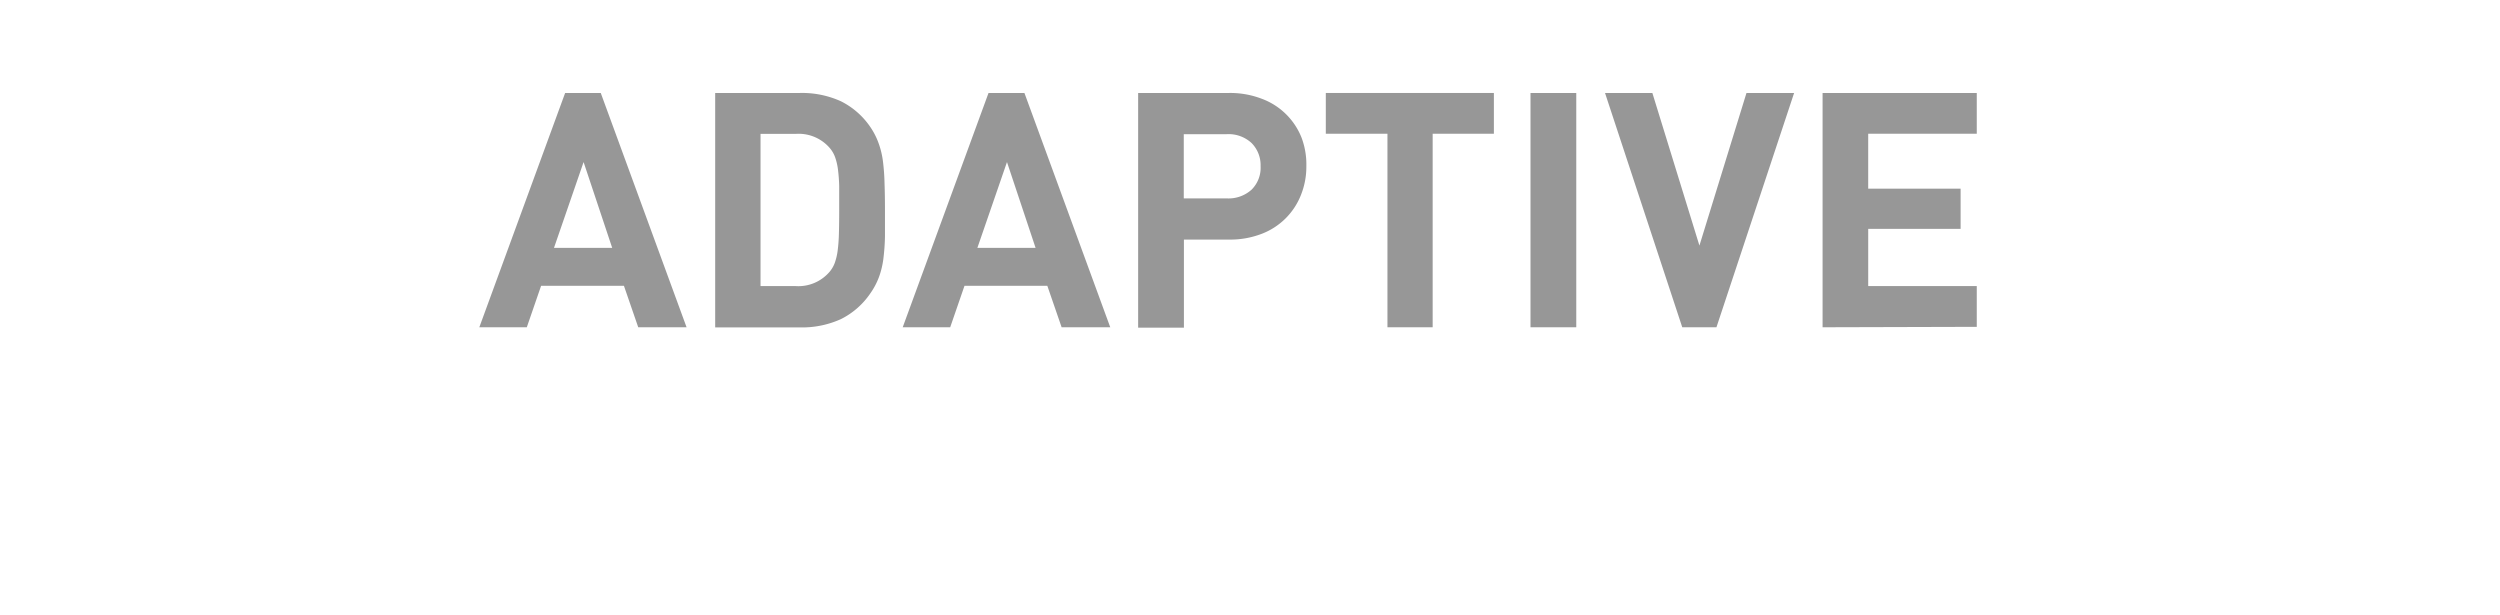 <svg id="BLACK" xmlns="http://www.w3.org/2000/svg" viewBox="0 0 174.78 43"><defs><style>.cls-1{fill:#979797;}</style></defs><title>knit_off_black</title><path class="cls-1" d="M44.62,22.88l-1-2.9H37.83l-1,2.9H33.51l6-16.38H42l6,16.38ZM40.8,11.33l-2.07,6H42.8Z"/><path class="cls-1" d="M61.87,14.69q0,1,0,1.85a15.08,15.08,0,0,1-.11,1.54,5.87,5.87,0,0,1-.31,1.29,5,5,0,0,1-.59,1.12,5.4,5.4,0,0,1-2.07,1.82,6.58,6.58,0,0,1-2.87.58H50V6.5h5.91a6.58,6.58,0,0,1,2.88.58,5.4,5.4,0,0,1,2.07,1.82A5,5,0,0,1,61.42,10a5.88,5.88,0,0,1,.31,1.29,15.12,15.12,0,0,1,.11,1.54Q61.87,13.68,61.87,14.69Zm-3.2,0q0-1,0-1.67a11.56,11.56,0,0,0-.09-1.2,4.13,4.13,0,0,0-.2-.84,2.08,2.08,0,0,0-.36-.62,2.87,2.87,0,0,0-2.39-1H53.17V20h2.44A2.87,2.87,0,0,0,58,19a2.08,2.08,0,0,0,.36-.62,4.11,4.11,0,0,0,.2-.84,11.56,11.56,0,0,0,.09-1.2Q58.67,15.65,58.67,14.69Z"/><path class="cls-1" d="M74.22,22.88l-1-2.9H67.43l-1,2.9H63.11l6-16.38h2.51l6,16.38ZM70.4,11.33l-2.07,6H72.4Z"/><path class="cls-1" d="M91.33,11.61a5.31,5.31,0,0,1-.37,2,4.77,4.77,0,0,1-2.76,2.74,6.12,6.12,0,0,1-2.28.4H82.77v6.16h-3.2V6.5h6.35a6.14,6.14,0,0,1,2.28.4A4.77,4.77,0,0,1,91,9.64,5.31,5.31,0,0,1,91.33,11.61Zm-3.2,0A2.19,2.19,0,0,0,87.5,10a2.37,2.37,0,0,0-1.74-.62h-3v4.49h3a2.4,2.4,0,0,0,1.74-.61A2.15,2.15,0,0,0,88.13,11.61Z"/><path class="cls-1" d="M100.16,9.35V22.88H97V9.35H92.69V6.5h11.75V9.35Z"/><path class="cls-1" d="M107,22.88V6.5h3.2V22.88Z"/><path class="cls-1" d="M120,22.88h-2.39L112.21,6.5h3.31l3.29,10.67L122.1,6.5h3.33Z"/><path class="cls-1" d="M127.42,22.88V6.5H138.2V9.35h-7.59v3.84h6.46V16h-6.46v4h7.59v2.85Z"/></svg>